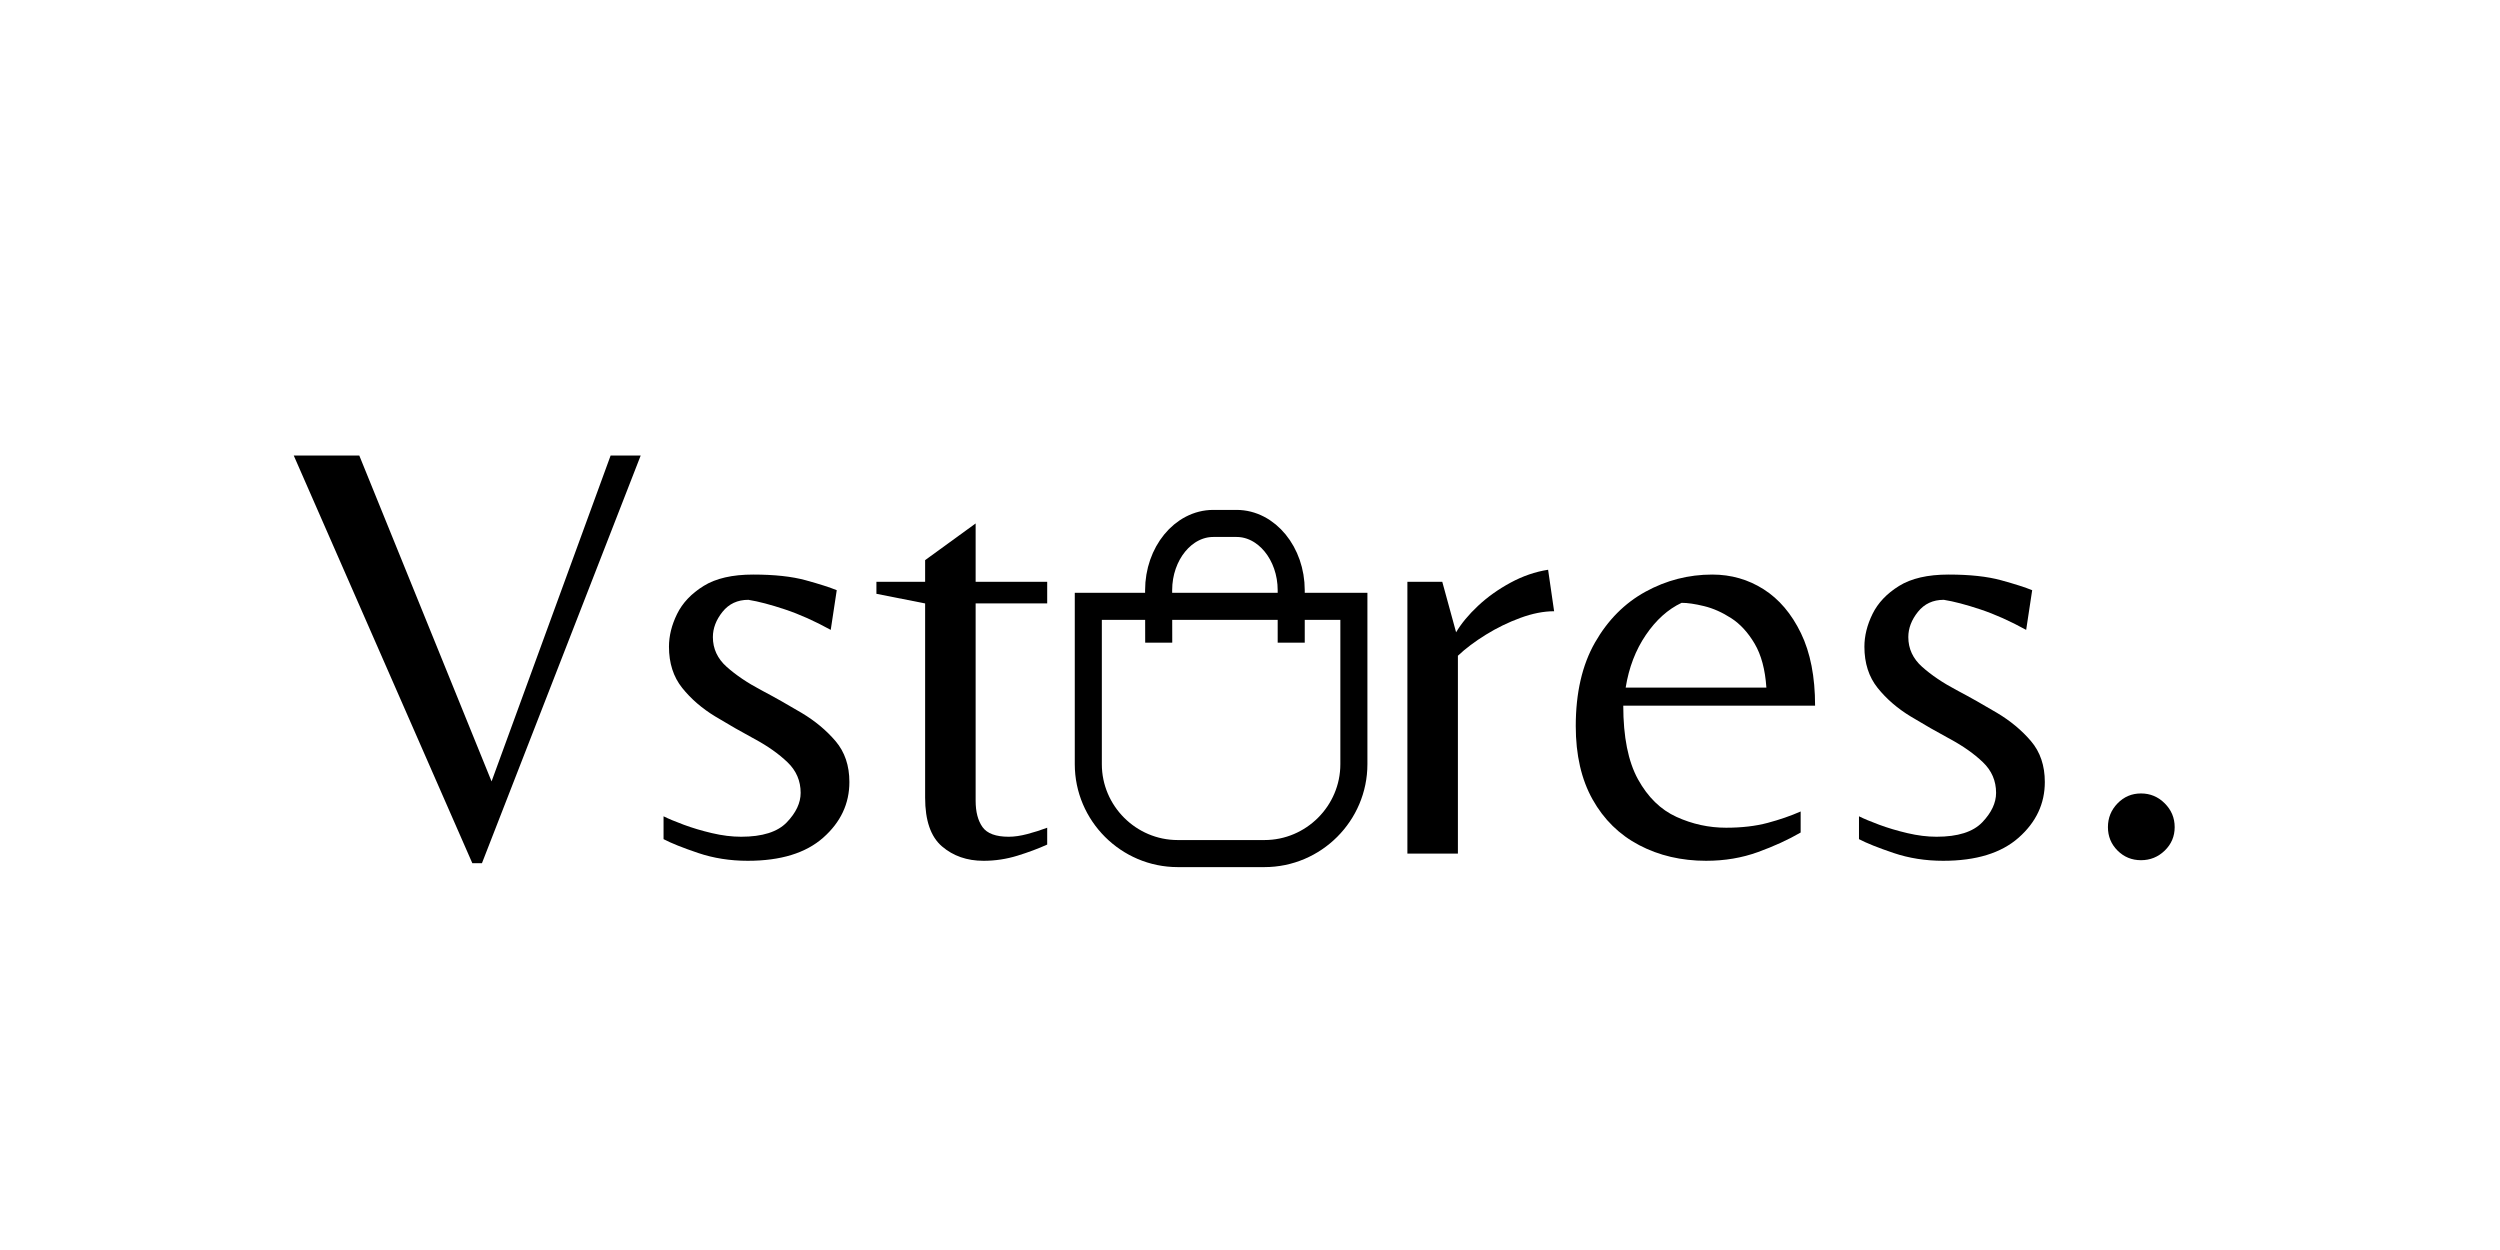 <?xml version="1.0" encoding="UTF-8"?>
<!DOCTYPE svg PUBLIC "-//W3C//DTD SVG 1.1//EN" "http://www.w3.org/Graphics/SVG/1.1/DTD/svg11.dtd">
<!-- Creator: CorelDRAW (Evaluation Version) -->
<svg xmlns="http://www.w3.org/2000/svg" xml:space="preserve" width="8.661in" height="4.331in" version="1.1" style="shape-rendering:geometricPrecision; text-rendering:geometricPrecision; image-rendering:optimizeQuality; fill-rule:evenodd; clip-rule:evenodd"
viewBox="0 0 8661.42 4330.71"
 xmlns:xlink="http://www.w3.org/1999/xlink"
 xmlns:xodm="http://www.corel.com/coreldraw/odm/2003">
 <defs>
  <style type="text/css">
   <![CDATA[
    .str0 {stroke:black;stroke-width:93.75;stroke-miterlimit:2.613}
    .fil1 {fill:none}
    .fil0 {fill:black;fill-rule:nonzero}
   ]]>
  </style>
 </defs>
 <g id="Layer_x0020_1">
  <polygon class="fil0" points="1636.41,2990.37 1017.66,1577.87 1244.74,1577.87 1703.07,2707.04 2115.57,1577.87 2219.74,1577.87 1669.74,2990.37 "/>
  <path id="_1" class="fil0" d="M2590.57 2982.04c-61.11,0 -118.4,-9.03 -171.87,-27.08 -53.47,-18.06 -93.41,-34.03 -119.79,-47.92l0 -79.17c16.67,8.33 39.93,18.06 69.79,29.17 29.86,11.11 62.5,20.83 97.92,29.17 35.41,8.33 69.09,12.5 101.04,12.5 73.61,0 126.39,-16.67 158.33,-50 31.94,-33.33 47.92,-67.36 47.92,-102.08 0,-41.67 -15.28,-77.08 -45.83,-106.25 -30.56,-29.17 -68.4,-55.91 -113.54,-80.21 -45.14,-24.31 -90.62,-50.35 -136.46,-78.13 -45.83,-27.78 -84.03,-60.76 -114.58,-98.96 -30.56,-38.19 -45.83,-85.76 -45.83,-142.7 0,-37.5 9.37,-75.35 28.13,-113.54 18.75,-38.19 49.31,-70.49 91.67,-96.87 42.36,-26.39 99.65,-39.58 171.88,-39.58 73.61,0 134.37,6.59 182.29,19.79 47.92,13.19 83.68,24.65 107.29,34.37l-20.83 137.5c-55.56,-30.56 -108.33,-54.17 -158.33,-70.83 -50,-16.67 -92.36,-27.78 -127.08,-33.33 -37.5,0 -67.36,13.89 -89.58,41.67 -22.22,27.78 -33.33,56.94 -33.33,87.5 0,40.28 15.97,74.65 47.92,103.13 31.94,28.47 71.53,55.21 118.75,80.21 47.22,25 94.09,51.39 140.62,79.17 46.53,27.78 85.77,60.42 117.71,97.92 31.94,37.5 47.92,84.72 47.92,141.67 0,75 -30.21,139.24 -90.62,192.71 -60.42,53.47 -147.57,80.21 -261.46,80.21z"/>
  <path id="_2" class="fil0" d="M3407.24 2982.04c-56.94,0 -104.86,-16.67 -143.75,-50 -38.89,-33.33 -58.33,-89.58 -58.33,-168.75l0 -672.91 -168.75 -33.33 0 -41.67 168.75 0 0 -75 175 -127.09 0 202.09 247.92 0 0 75 -247.92 0 0 683.33c0,38.89 7.99,69.44 23.96,91.67 15.97,22.22 46.18,33.33 90.62,33.33 19.44,0 40.97,-3.12 64.59,-9.37 23.61,-6.25 46.53,-13.54 68.75,-21.87l0 58.33c-30.56,13.89 -64.93,26.74 -103.13,38.54 -38.19,11.81 -77.43,17.71 -117.71,17.71z"/>
  <path id="_3" class="fil0" d="M4876 2957.04l0 -941.67 120.83 0 47.92 175c18.06,-30.56 43.41,-61.11 76.04,-91.67 32.64,-30.56 70.14,-57.29 112.5,-80.21 42.36,-22.92 85.76,-37.85 130.21,-44.79l20.83 143.75c-36.11,0 -75,7.64 -116.67,22.92 -41.67,15.28 -81.6,34.72 -119.79,58.33 -38.19,23.61 -70.49,47.92 -96.87,72.92l0 685.42 -175 0z"/>
  <path id="_4" class="fil0" d="M5911.41 2982.04c-86.11,0 -163.54,-18.06 -232.3,-54.17 -68.75,-36.11 -122.57,-88.89 -161.46,-158.33 -38.89,-69.44 -58.33,-154.17 -58.33,-254.17 0,-115.28 22.22,-211.81 66.67,-289.59 44.44,-77.78 102.78,-136.46 175,-176.04 72.22,-39.58 149.3,-59.37 231.25,-59.37 65.28,0 124.65,17.01 178.13,51.04 53.47,34.03 96.53,84.72 129.17,152.08 32.64,67.36 48.96,151.04 48.96,251.04l-664.58 0c0,108.33 17.01,193.4 51.04,255.21 34.03,61.8 78.47,105.21 133.33,130.21 54.86,25 112.15,37.5 171.87,37.5 54.17,0 102.08,-5.56 143.75,-16.67 41.67,-11.11 79.86,-24.3 114.58,-39.58l0 72.92c-43.06,25 -92.36,47.57 -147.92,67.71 -55.56,20.14 -115.28,30.21 -179.17,30.21zm-279.17 -600l487.5 0c-4.17,-62.5 -17.71,-113.19 -40.62,-152.08 -22.92,-38.89 -50,-68.41 -81.25,-88.54 -31.25,-20.14 -62.5,-34.03 -93.75,-41.67 -31.25,-7.64 -57.29,-11.46 -78.12,-11.46 -47.22,22.22 -88.54,59.38 -123.96,111.46 -35.42,52.08 -58.68,112.85 -69.79,182.29z"/>
  <path id="_5" class="fil0" d="M6732.24 2982.04c-61.11,0 -118.4,-9.03 -171.87,-27.08 -53.47,-18.06 -93.41,-34.03 -119.79,-47.92l0 -79.17c16.67,8.33 39.93,18.06 69.79,29.17 29.86,11.11 62.5,20.83 97.92,29.17 35.41,8.33 69.09,12.5 101.04,12.5 73.61,0 126.39,-16.67 158.33,-50 31.94,-33.33 47.92,-67.36 47.92,-102.08 0,-41.67 -15.28,-77.08 -45.83,-106.25 -30.56,-29.17 -68.4,-55.91 -113.54,-80.21 -45.14,-24.31 -90.62,-50.35 -136.46,-78.13 -45.83,-27.78 -84.03,-60.76 -114.58,-98.96 -30.56,-38.19 -45.83,-85.76 -45.83,-142.7 0,-37.5 9.37,-75.35 28.13,-113.54 18.75,-38.19 49.31,-70.49 91.67,-96.87 42.36,-26.39 99.65,-39.58 171.88,-39.58 73.61,0 134.37,6.59 182.29,19.79 47.92,13.19 83.68,24.65 107.29,34.37l-20.83 137.5c-55.56,-30.56 -108.33,-54.17 -158.33,-70.83 -50,-16.67 -92.36,-27.78 -127.08,-33.33 -37.5,0 -67.36,13.89 -89.58,41.67 -22.22,27.78 -33.33,56.94 -33.33,87.5 0,40.28 15.97,74.65 47.92,103.13 31.94,28.47 71.53,55.21 118.75,80.21 47.22,25 94.09,51.39 140.62,79.17 46.53,27.78 85.77,60.42 117.71,97.92 31.94,37.5 47.92,84.72 47.92,141.67 0,75 -30.21,139.24 -90.62,192.71 -60.42,53.47 -147.57,80.21 -261.46,80.21z"/>
  <path id="_6" class="fil0" d="M7417.66 2979.95c-31.94,0 -59.03,-11.11 -81.25,-33.33 -22.22,-22.22 -33.33,-49.3 -33.33,-81.25 0,-31.94 11.11,-59.38 33.33,-82.29 22.22,-22.92 49.31,-34.38 81.25,-34.38 31.94,0 59.37,11.46 82.29,34.38 22.92,22.91 34.37,50.35 34.37,82.29 0,31.94 -11.46,59.03 -34.37,81.25 -22.92,22.22 -50.35,33.33 -82.29,33.33z"/>
  <path class="fil1 str0" d="M3770.53 2100.39l920.09 0 0 546.89c0,170.37 -139.39,309.76 -309.77,309.76l-300.56 0c-170.37,0 -309.77,-139.39 -309.77,-309.76l0 -546.89z"/>
  <path class="fil1 str0" d="M4014.48 2226.28l-0.32 -181.61c0,-127.3 85.2,-231.45 189.35,-231.45l80.66 0c104.15,0 189.35,104.15 189.35,231.45l0 181.61"/>
 </g>
</svg>
